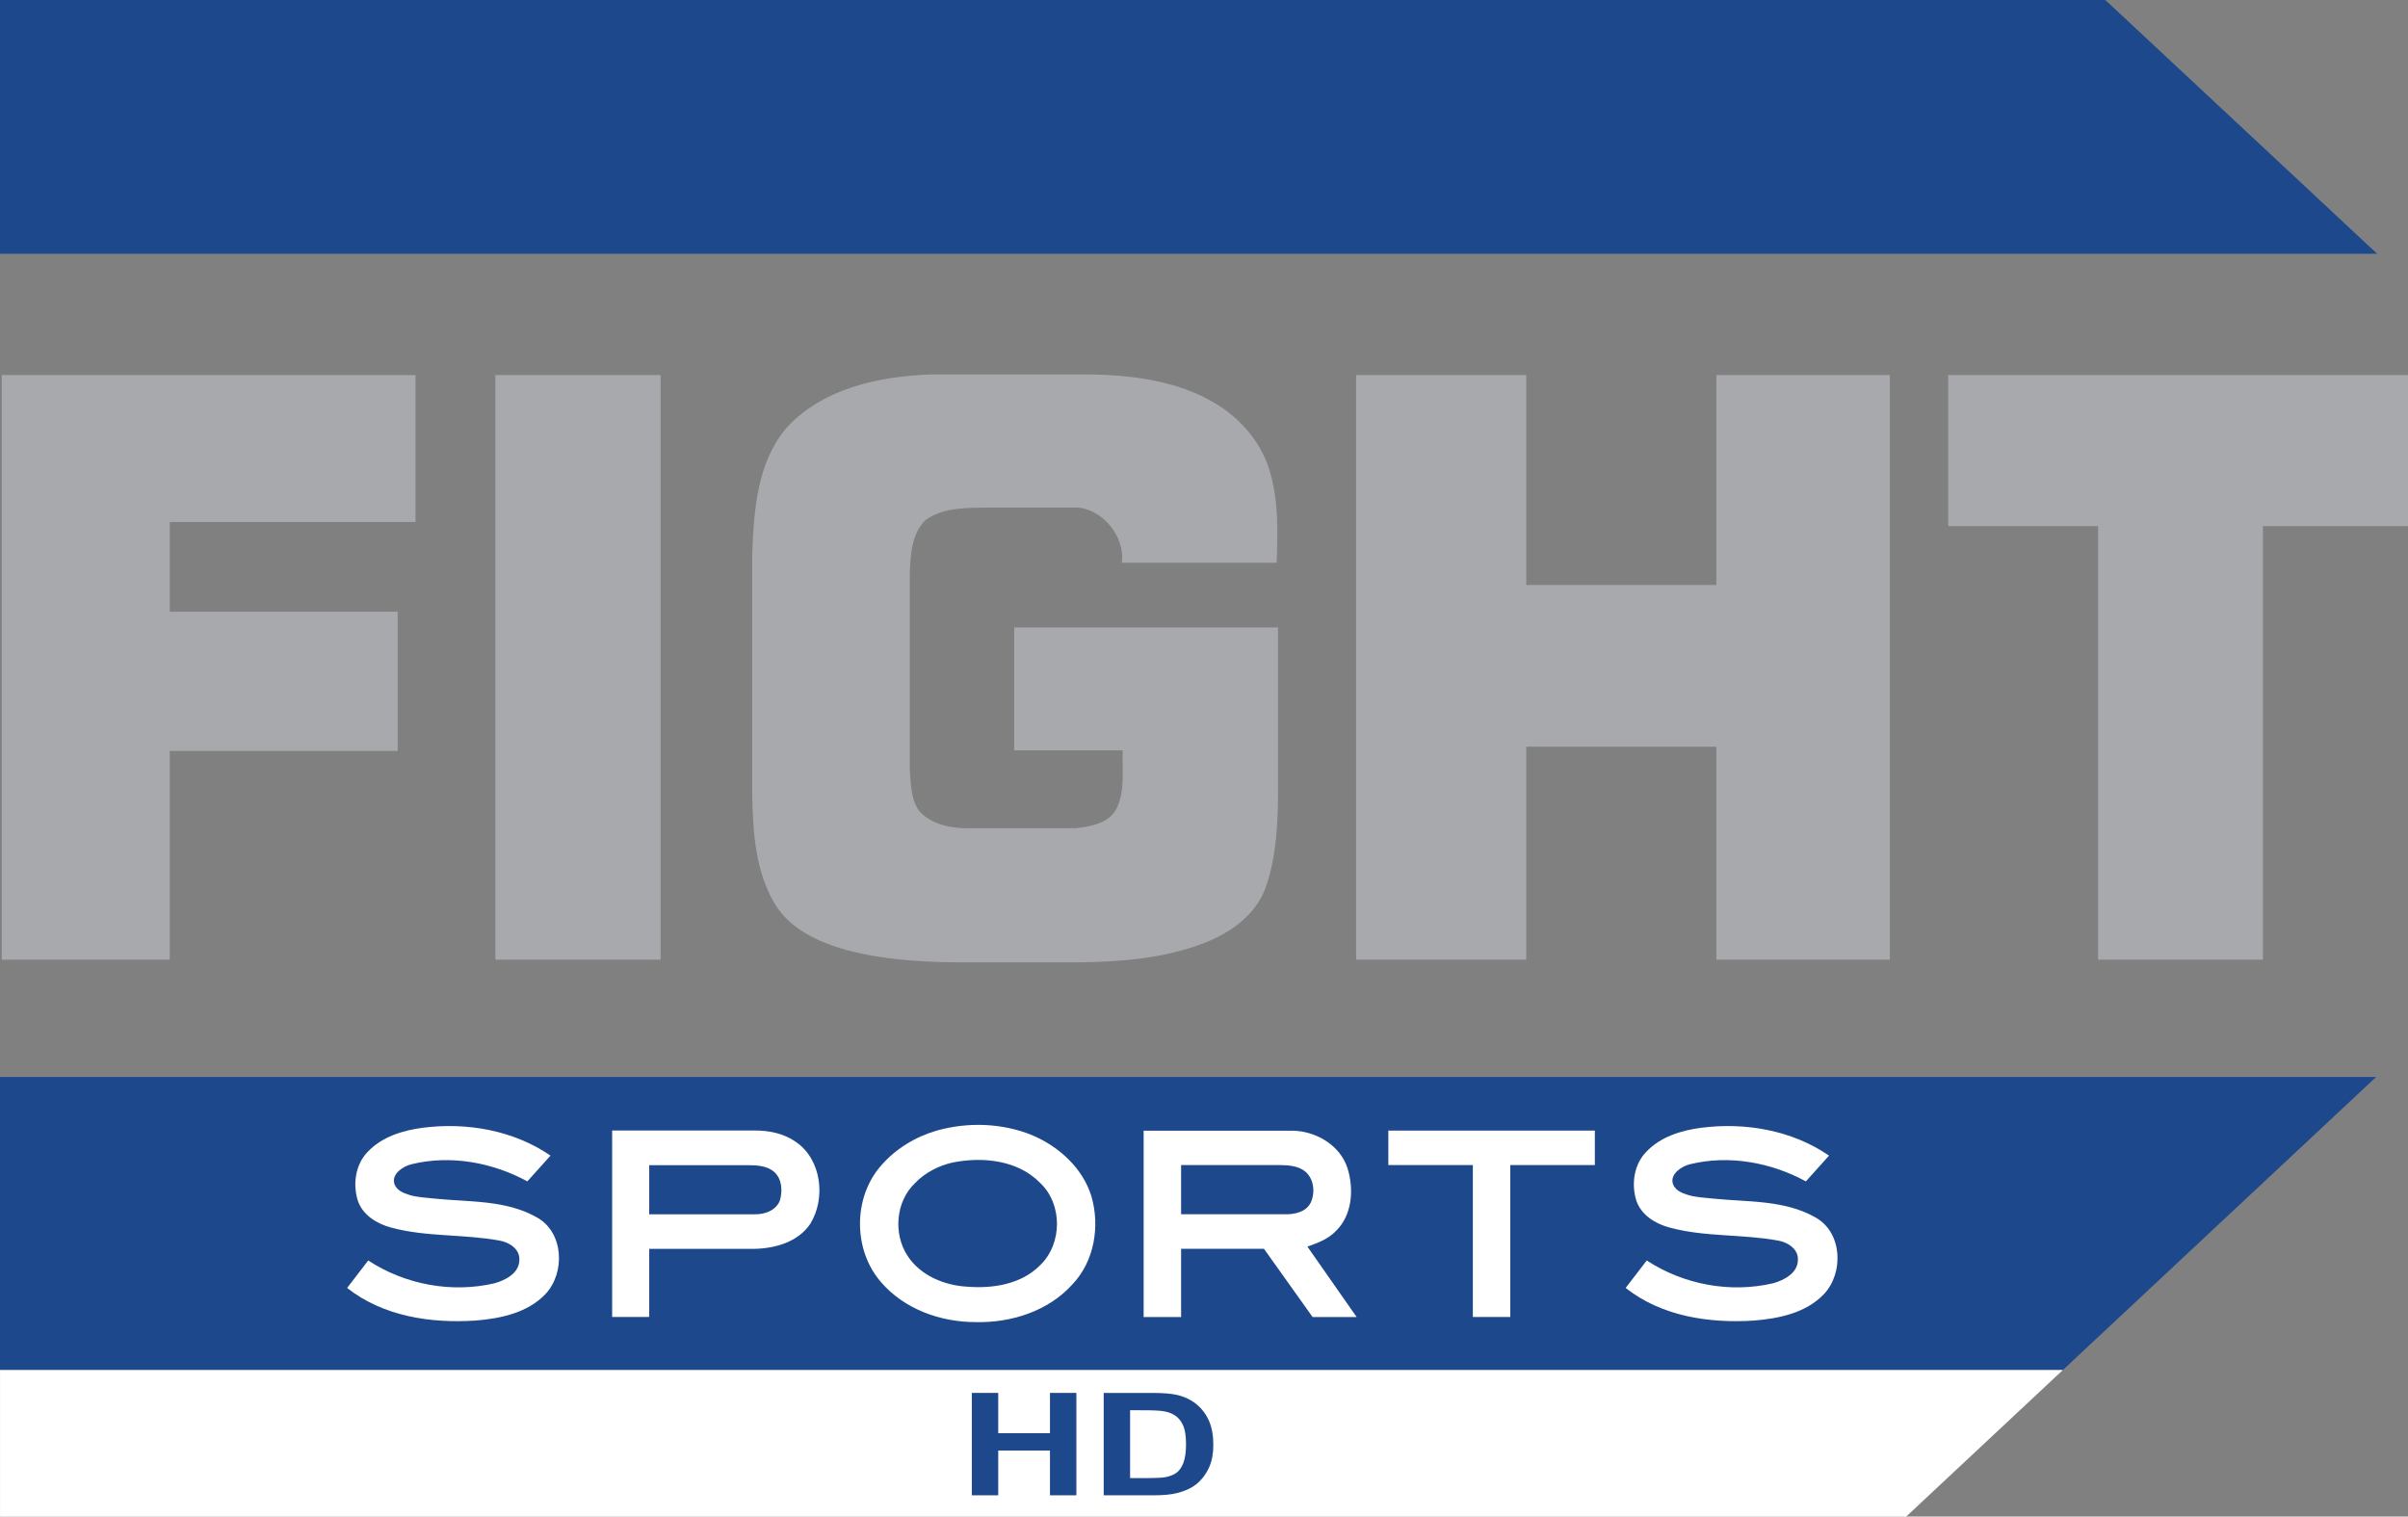 <svg width="599.96pt" height="377.87pt" version="1.1" viewBox="0 0 599.96 377.87" xmlns="http://www.w3.org/2000/svg">
 <rect x="0" y="0" width="599.96" height="377.87" fill="#808080" stroke="none"/>
 <g transform="translate(-50.02,-79.085)" fill="#1d498c">
  <path d="m50.02 79.085h524.55l67.72 63.22h-592.27z"/>
  <path d="m50.02 347.42h592.03l-78.07 73.025h-513.96v-73.025"/>
 </g>
 <g transform="translate(-50.02,-79.085)" fill="#a7a9ac">
  <path d="m245.79 185.91c9.02-10.07 23.22-13.055 36.18-13.535h39.06c11.03 0.12 22.56 1.555 32.13 7.425 6.38 3.91 11.5 10.07 13.43 17.38 1.99 7.18 1.8 14.735 1.51 22.115h-38.58c0.92-6.72-5.205-13.755-11.57-13.755h-20.96c-5.51 0.12-11.66-0.26-16.34 3.09-3.52 3.42-3.8 8.73-3.95 13.35v48.94c0.26 3.63 0.22 7.78 2.74 10.69 3.3 3.17 8.09 3.94 12.52 3.83h26.01c3.78-0.39 8.51-1.22 10.34-5.08 2.05-4.47 1.26-9.545 1.44-14.305h-27.04v-30.65h65.735v37.555c0.04 9.12-0.045 18.51-3.065 27.22-2.46 6.89-8.87 11.4-15.46 13.92-9.883 3.783-20.44 4.62-30.958 4.76h-30.738c-9.185-0.109-18.335-0.678-27.264-3.06-6.95-1.94-14.22-5.23-18.01-11.71-4.78-8.15-5.355-17.89-5.515-27.11v-59.9c0.42-10.71 1.185-22.55 8.355-31.17z"/>
  <path d="m387.9 172.54h42.395v52.295h47.355v-52.295h43.24v145.66h-43.24v-53.065h-47.355v53.065h-42.395z"/>
  <path d="m50.46 318.2v-145.66h103.08v36.605h-61.225v22.355h56.79v34.69h-56.79v52.01z"/>
  <path d="m173.45 318.2v-145.66h41.165v145.66z"/>
  <path d="m535.42 210.17v-37.63h114.56v37.63h-36.145v108.03h-41.065v-108.03z"/>
 </g>
 <g fill="#fff">
  <path d="m233.44 281.68c7.73-2.15 16.23-1.89 23.7 1.15 6.67 2.82 12.62 8.18 14.79 15.24 2.17 7.47 0.73 16.22-4.75 21.96-6.04 6.69-15.32 9.61-24.15 9.38-8.73 0-17.75-3.23-23.53-9.97-6.97-7.97-6.99-21.09 0.04-29.04 3.63-4.2 8.58-7.18 13.9-8.72m3.96 7.96c-3.53 0.79-6.89 2.51-9.41 5.13-4.81 4.56-5.46 12.53-1.94 18.03 3.21 4.99 9.17 7.47 14.93 7.79 6.41 0.51 13.55-0.6 18.23-5.41 5.52-5.35 5.55-15.23-0.11-20.5-5.57-5.66-14.26-6.51-21.7-5.04z"/>
  <path d="m410.14 287.02c3.55-3.78 8.75-5.38 13.76-6.03 10.96-1.4 22.59 0.62 31.81 6.94l-5.77 6.42c-8.7-4.74-19.18-6.65-28.87-4.27-1.984 0.455-4.662 2.231-4.364 4.403 0.315 2.082 2.419 2.791 3.831 3.242 2.028 0.631 4.331 0.682 6.363 0.926 8.55 0.87 17.78 0.28 25.49 4.72 6.65 3.75 7.02 13.77 2.07 19.05-4.48 4.72-11.23 6.11-17.46 6.61-11.1 0.73-23.01-1.04-31.96-8.13l5.25-6.84c9.17 6.01 20.79 8.18 31.47 5.68 2.77-0.77 6.19-2.54 6.19-5.85 0.14-2.69-2.54-4.37-4.89-4.78-8.95-1.66-18.24-0.86-27.06-3.25-3.53-0.93-7.08-3.1-8.3-6.71-1.28-4.1-0.62-8.97 2.44-12.13z"/>
  <path d="m152.52 328.14v-46.46h35.445c3.64-0.04 7.39 0.74 10.39 2.88 6.35 4.4 7.45 14.05 3.51 20.39-3.02 4.52-8.75 6.105-13.92 6.215h-26.19v16.965l-9.235 0.01m9.235-37.83v12.24h26.28c2.44 0.06 5.21-0.9 6.23-3.31 0.76-2.39 0.62-5.48-1.38-7.25-1.89-1.65-4.52-1.65-6.88-1.68z"/>
  <path d="m284.94 281.72h37.045c5.89 0.08 11.92 3.605 13.77 9.395 1.61 5.21 1.17 11.69-2.96 15.65-1.91 1.98-4.53 2.95-7.05 3.84l12.27 17.555h-10.97l-12.13-17.02h-20.64v17.02h-9.335v-46.44m9.335 8.57v12.255h25.81c2.43 0.07 5.39-0.55 6.52-2.97 1.14-2.55 0.76-6.03-1.56-7.8-1.71-1.3-3.95-1.445-6.01-1.485z"/>
  <path d="m345.91 281.7h51.45v8.585h-21.065v37.855h-9.33v-37.855h-21.055z"/>
  <path d="m91.59 287.02c3.55-3.78 8.75-5.38 13.76-6.03 10.96-1.4 22.59 0.62 31.81 6.94l-5.77 6.42c-8.7-4.74-19.18-6.65-28.87-4.27-1.984 0.455-4.662 2.231-4.364 4.403 0.315 2.082 2.419 2.791 3.831 3.242 2.028 0.631 4.331 0.682 6.363 0.926 8.55 0.87 17.78 0.28 25.49 4.72 6.65 3.75 7.02 13.77 2.07 19.05-4.48 4.72-11.23 6.11-17.46 6.61-11.1 0.73-23.01-1.04-31.96-8.13l5.25-6.84c9.17 6.01 20.79 8.18 31.47 5.68 2.77-0.77 6.19-2.54 6.19-5.85 0.14-2.69-2.54-4.37-4.89-4.78-8.95-1.66-18.24-0.86-27.06-3.25-3.53-0.93-7.08-3.1-8.3-6.71-1.28-4.1-0.62-8.97 2.44-12.13z"/>
 </g>
 <path d="m0 341.36h513.96l-39.035 36.512h-474.92v-36.512" fill="#fff"/>
 <g transform="matrix(1.138 0 0 .891 -70.589 -71.676)" fill="#1d498c" stroke-width="1px" aria-label="HD">
  <path d="m274.8 498.59v-28.633h5.781v11.27h11.328v-11.27h5.781v28.633h-5.781v-12.52h-11.328v12.52z"/>
  <path d="m303.67 469.96h10.566q3.574 0 5.449 0.547 2.519 0.742 4.316 2.637 1.797 1.895 2.734 4.648 0.938 2.734 0.938 6.758 0 3.535-0.879 6.094-1.074 3.125-3.066 5.059-1.504 1.465-4.062 2.285-1.914 0.605-5.117 0.605h-10.879zm5.781 4.844v18.965h4.316q2.422 0 3.496-0.273 1.406-0.352 2.324-1.191 0.938-0.84 1.523-2.754 0.586-1.934 0.586-5.254t-0.586-5.098-1.641-2.773q-1.055-0.996-2.676-1.348-1.211-0.273-4.746-0.273z"/>
 </g>
</svg>
